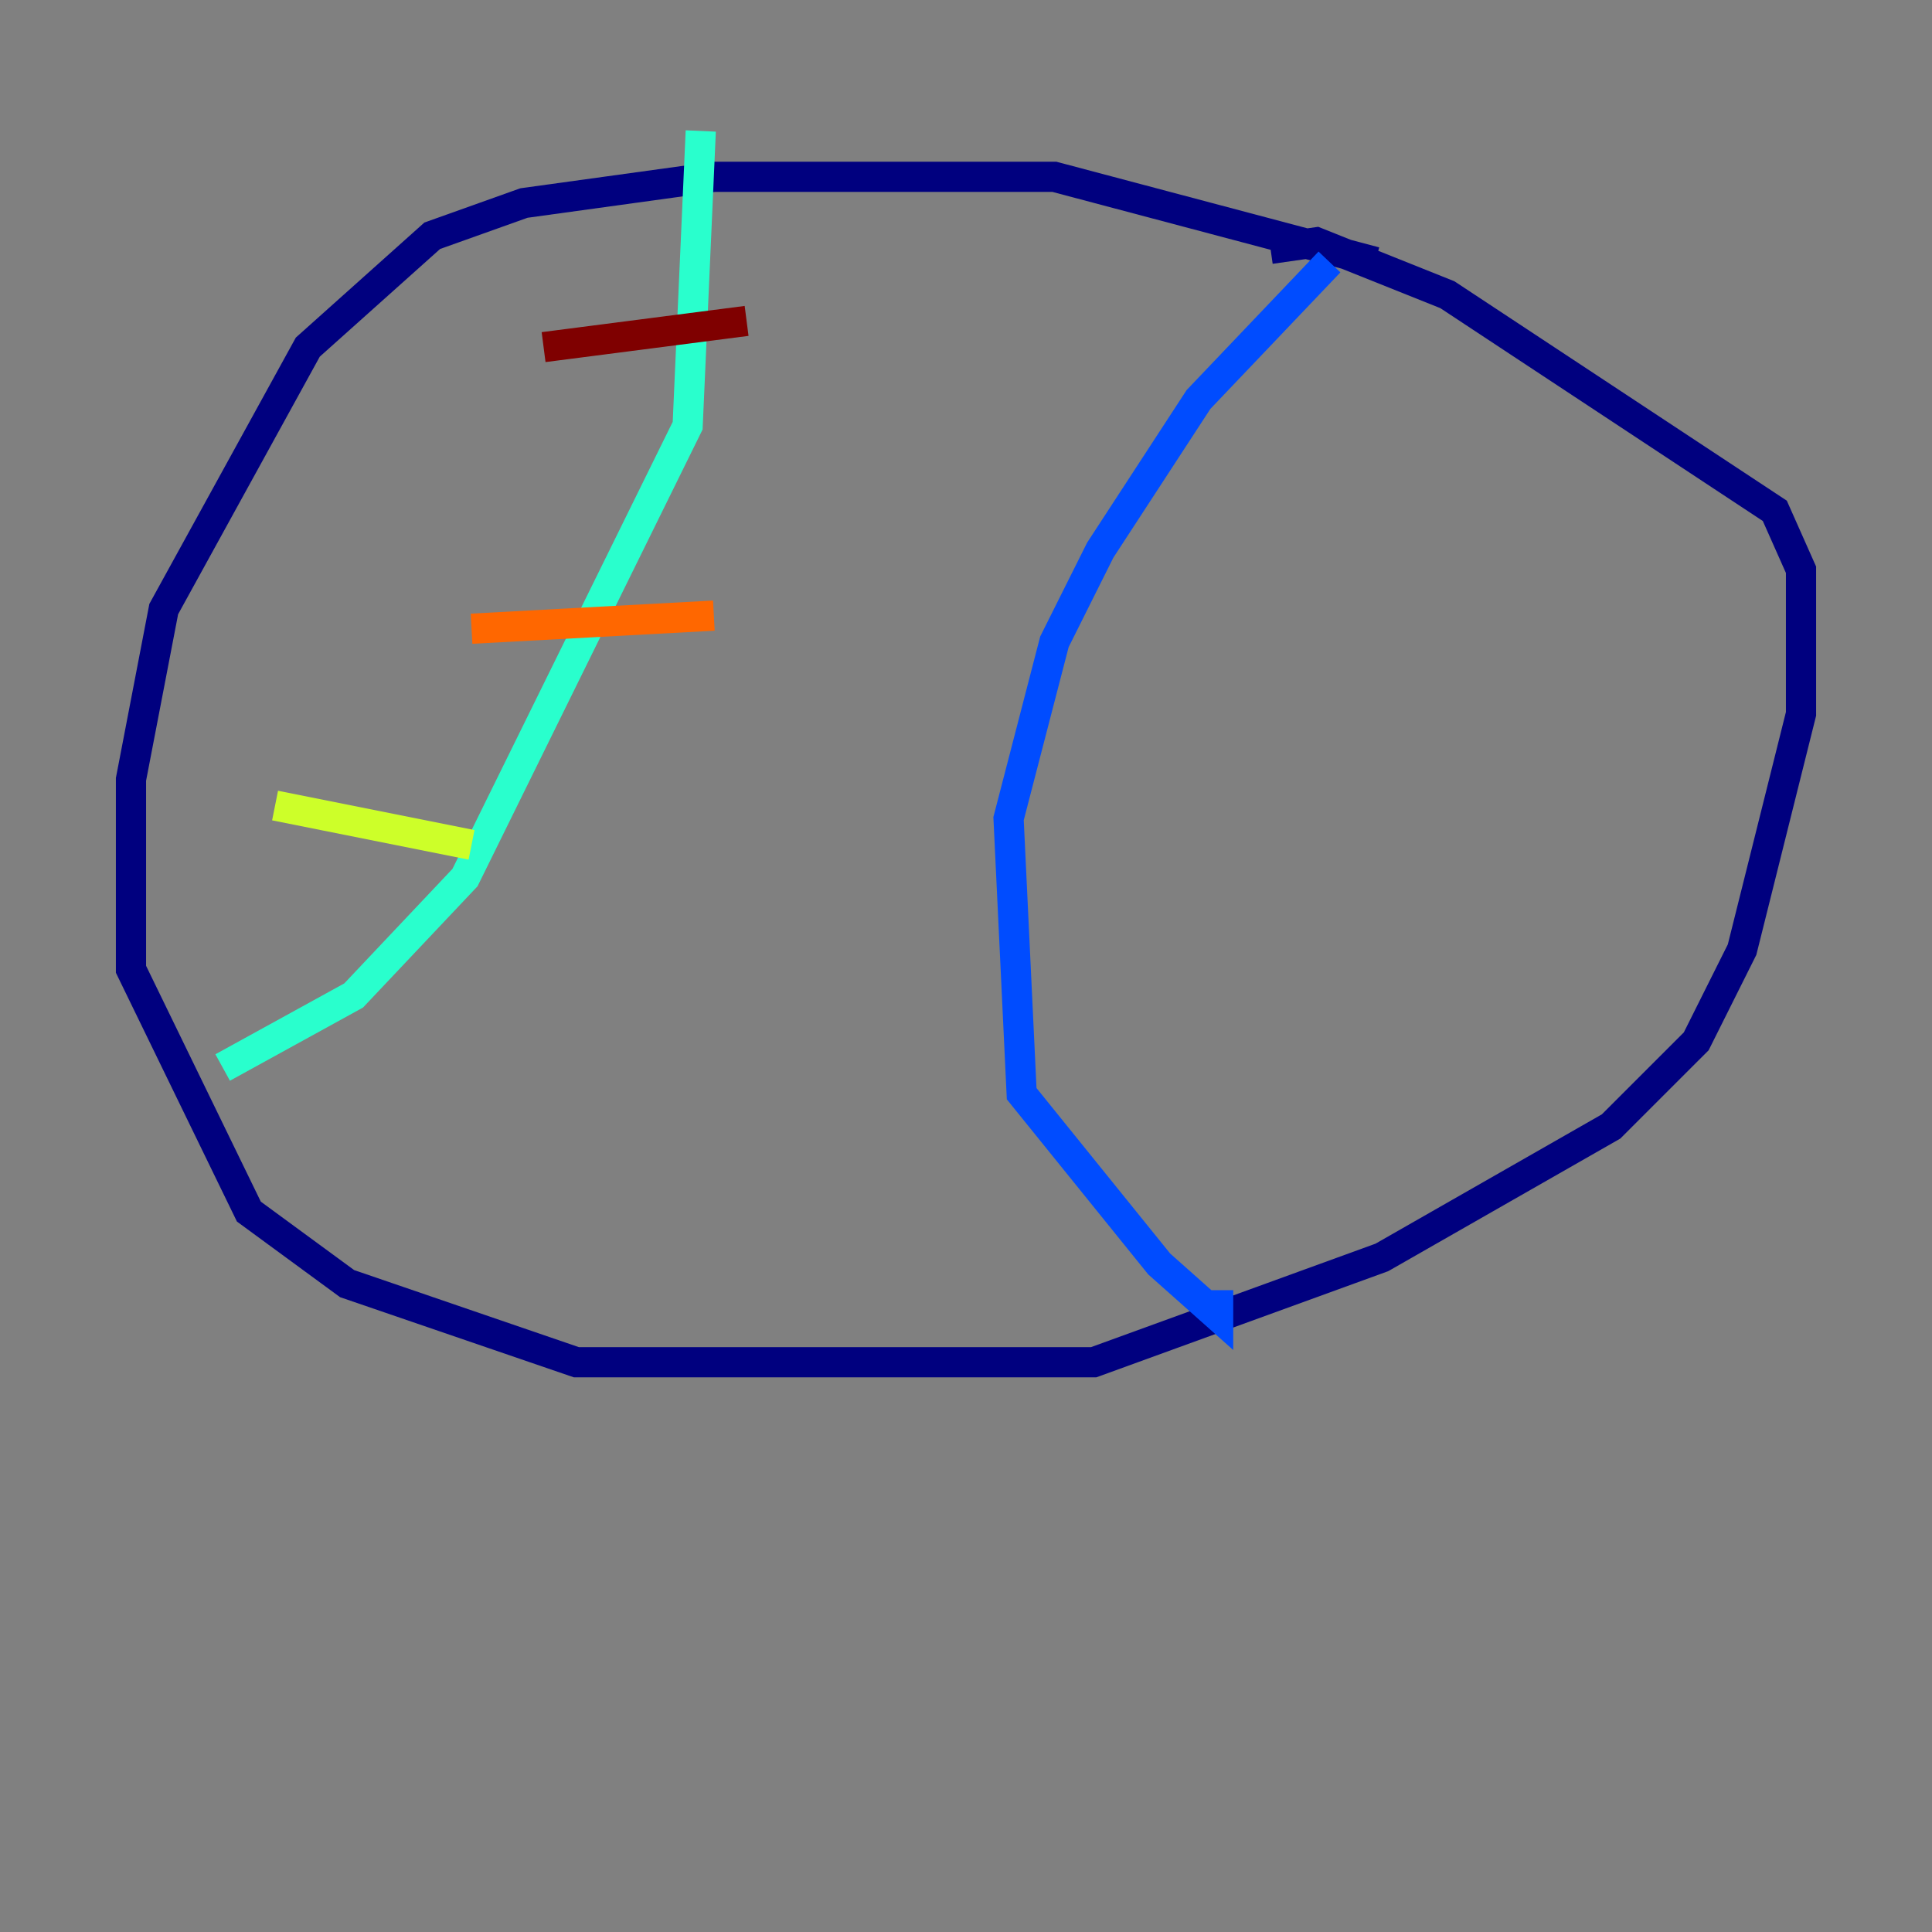 <?xml version="1.0" encoding="utf-8" ?>
<svg baseProfile="tiny" height="128" version="1.2" viewBox="0,0,128,128" width="128" xmlns="http://www.w3.org/2000/svg" xmlns:ev="http://www.w3.org/2001/xml-events" xmlns:xlink="http://www.w3.org/1999/xlink"><rect x="0" y="0" width="128" height="128" fill="#808080" stroke="none"/><defs /><polyline fill="none" points="91.119,17.356 69.858,11.715 47.295,11.715 34.712,13.451 28.637,15.62 20.393,22.997 10.848,40.352 8.678,51.634 8.678,64.217 16.488,80.271 22.997,85.044 38.183,90.251 72.461,90.251 91.552,83.308 106.739,74.63 112.38,68.99 115.417,62.915 119.322,47.295 119.322,37.749 117.586,33.844 95.891,19.525 87.214,16.054 84.176,16.488" stroke="#00007f" stroke-width="2" /><polyline fill="none" points="88.081,17.356 79.403,26.468 72.895,36.447 69.858,42.522 66.82,54.237 67.688,72.461 76.8,83.742 80.705,87.214 80.705,85.478" stroke="#004cff" stroke-width="2" /><polyline fill="none" points="46.427,8.678 45.559,28.203 30.807,58.142 23.43,65.953 14.752,70.725" stroke="#29ffcd" stroke-width="2" /><polyline fill="none" points="18.224,53.37 31.241,55.973" stroke="#cdff29" stroke-width="2" /><polyline fill="none" points="31.241,41.654 47.295,40.786" stroke="#ff6700" stroke-width="2" /><polyline fill="none" points="36.014,22.997 49.464,21.261" stroke="#7f0000" stroke-width="2" /></svg>